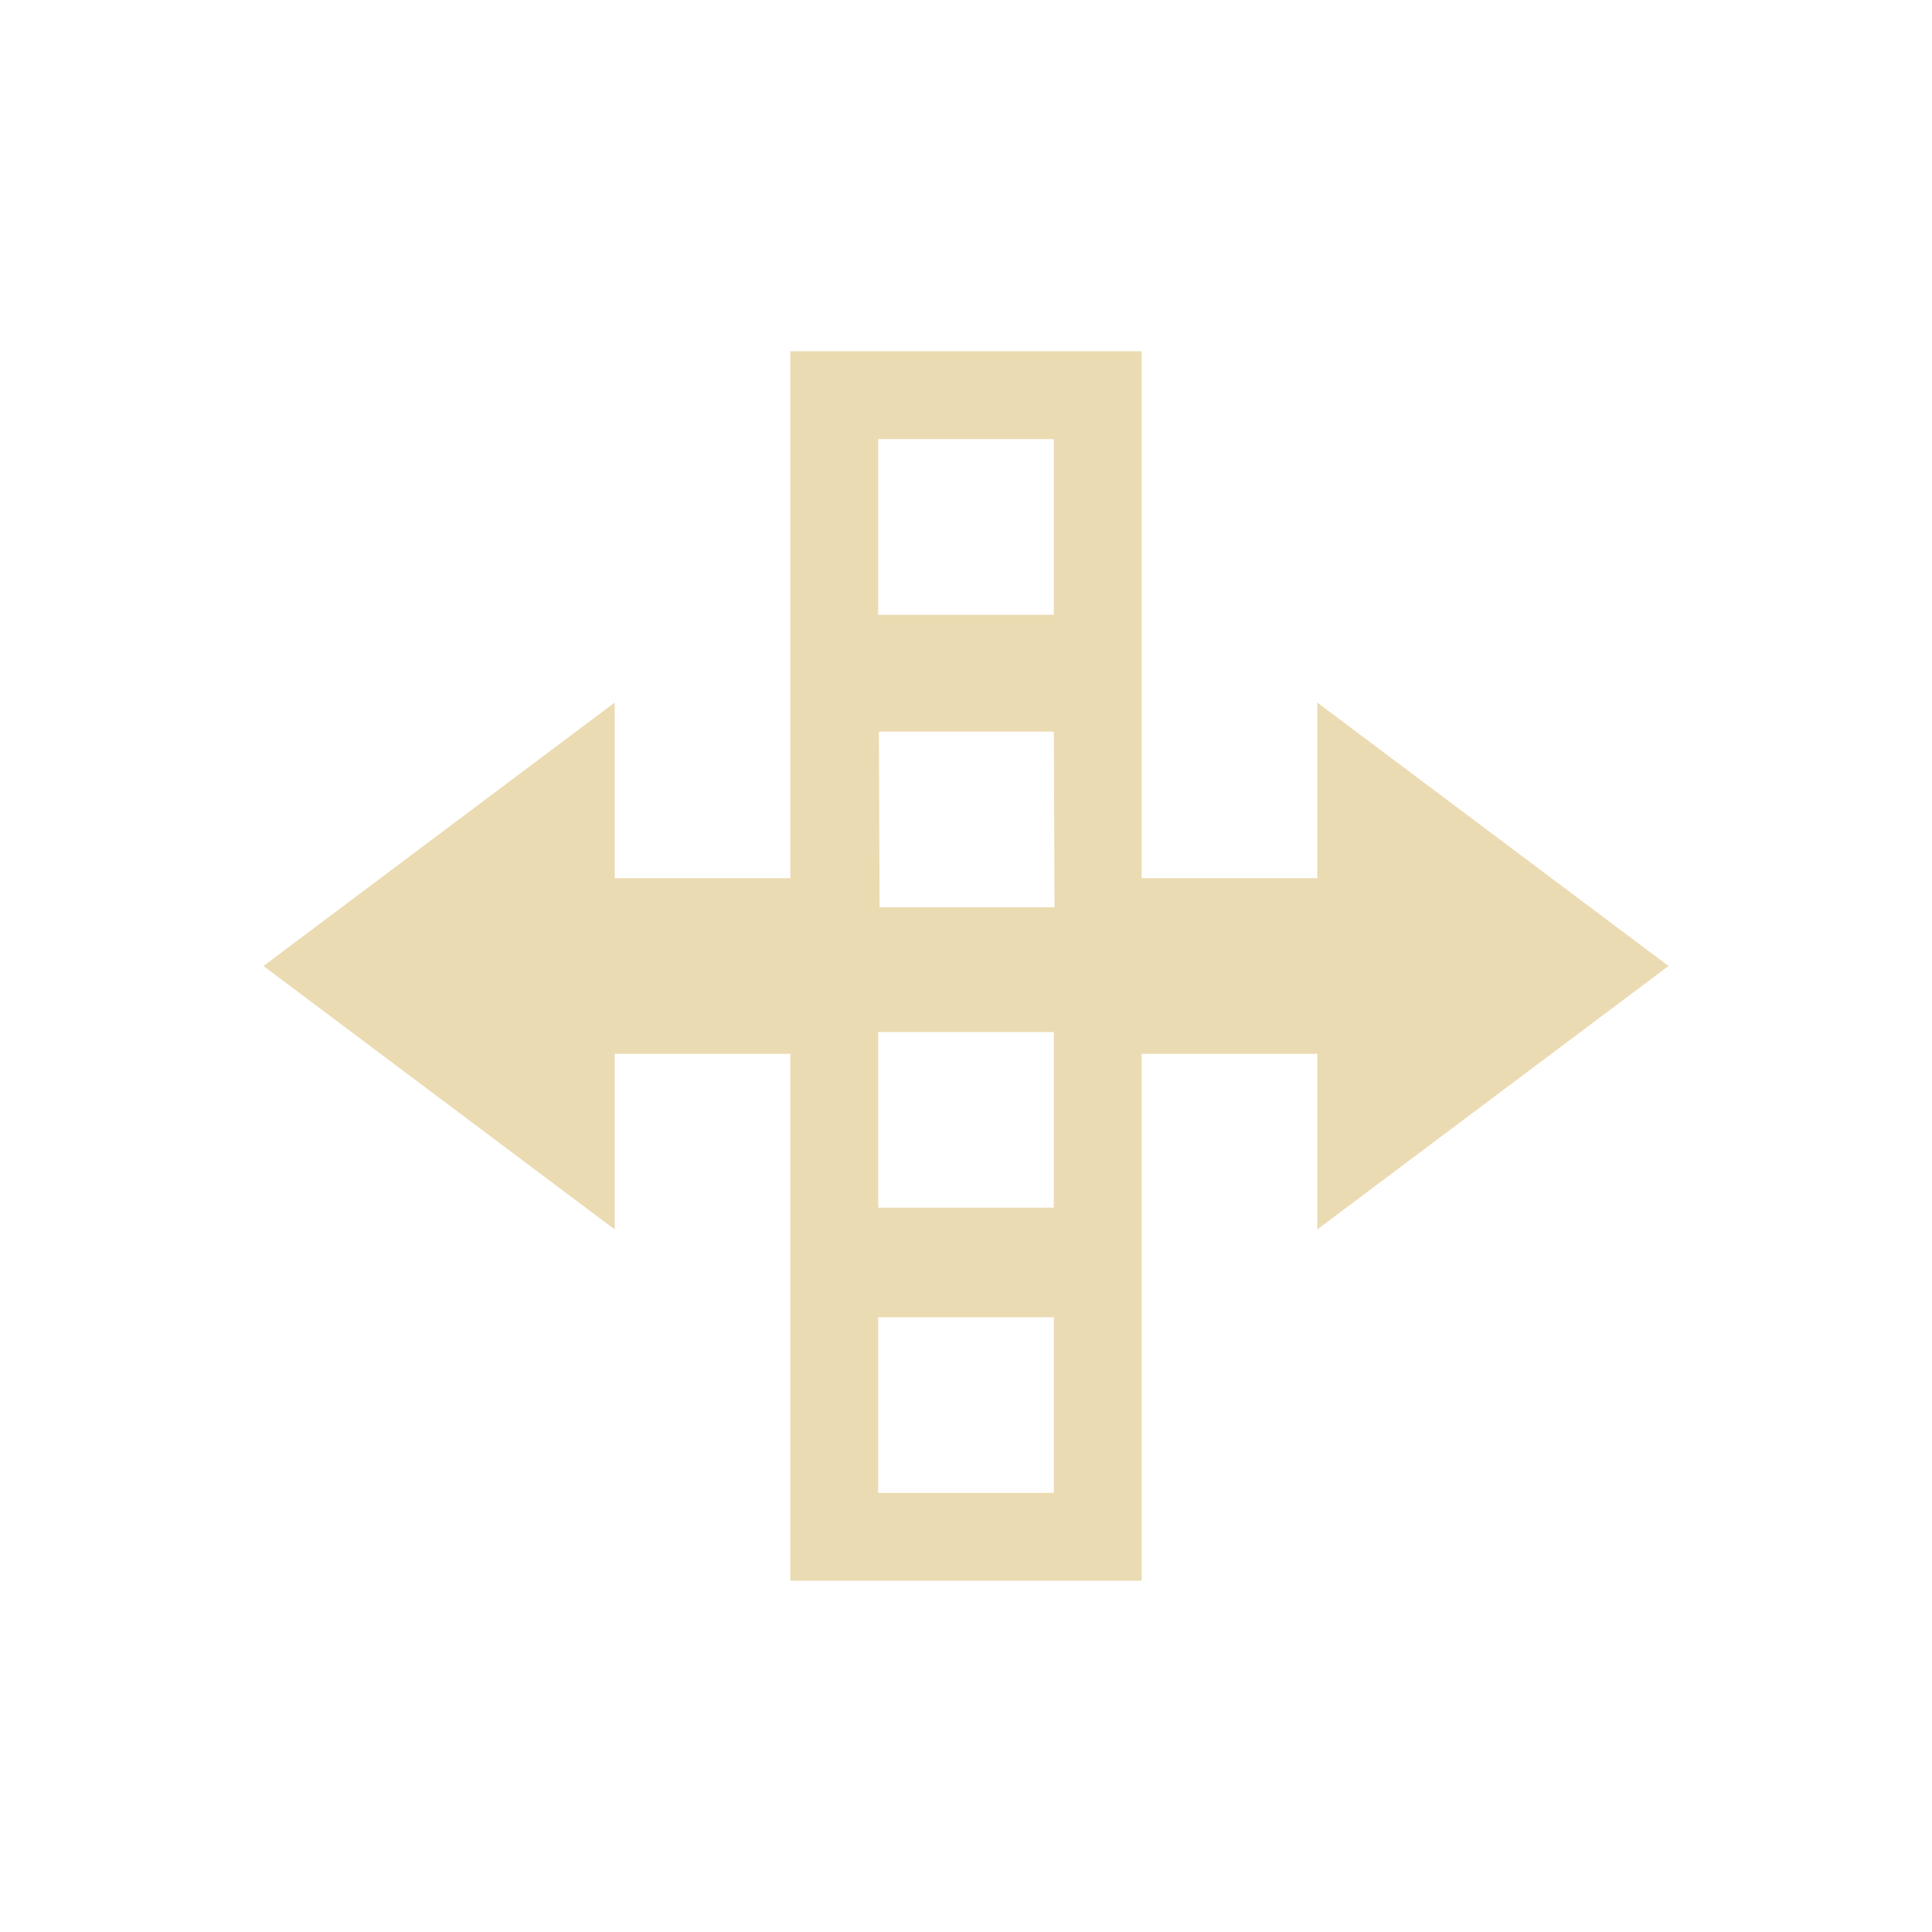 <svg width="22" height="22" version="1.1" xmlns="http://www.w3.org/2000/svg">
  <defs>
    <style id="current-color-scheme" type="text/css">.ColorScheme-Text { color:#ebdbb2; } .ColorScheme-Highlight { color:#458588; }</style>
  </defs>
  <path class="ColorScheme-Text" d="m9 4v6h-2v-2l-4 3 4 3v-2h2v6h4v-6h2v2l4-3-4-3v2h-2v-6zm1 1h2v2h-2zm0.008 3.331h1.992l0.008 2h-1.992zm-0.008 3.421h2v2h-2zm0 3.248h2v2h-2z" fill="currentColor"/>
</svg>

